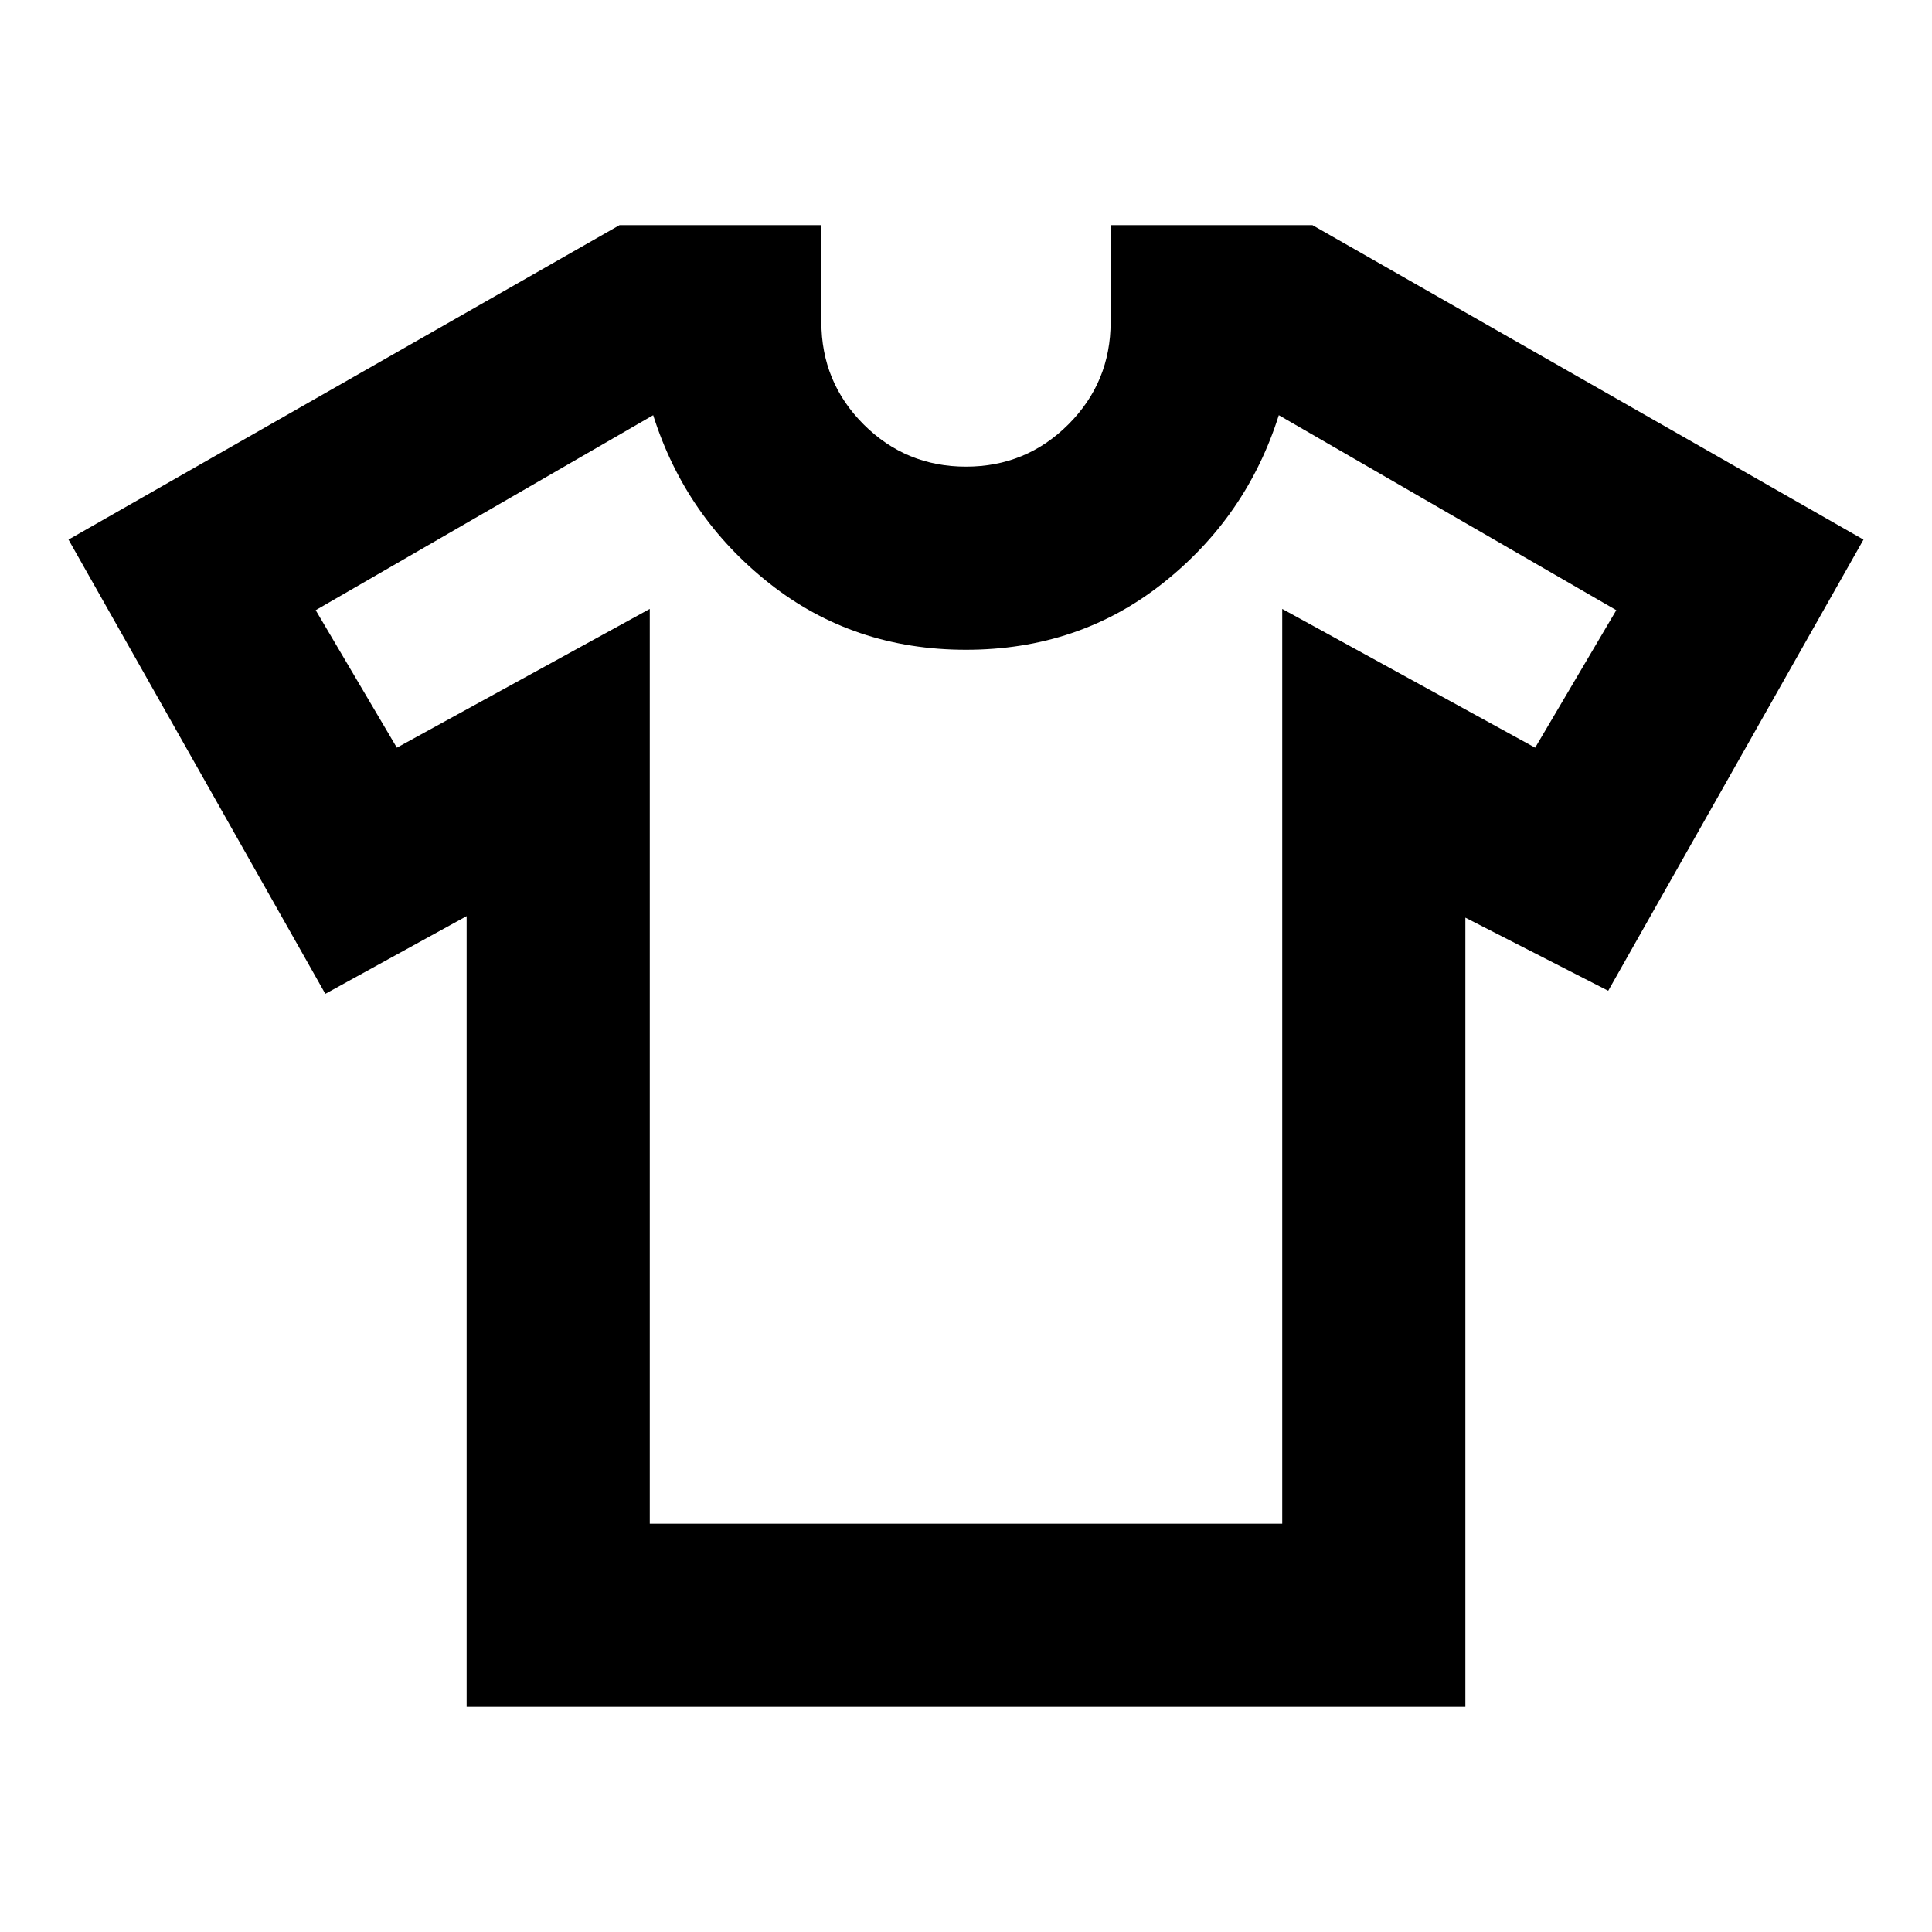 <svg xmlns="http://www.w3.org/2000/svg" height="24" viewBox="0 -960 960 960" width="24"><path d="m231.869-504.782-70.217 38.608L34.043-691.87l273.805-156.261h100.283V-800q0 29.891 20.989 50.88 20.989 20.989 50.88 20.989 29.891 0 50.88-20.989 20.989-20.989 20.989-50.88v-48.131h100.283L925.957-691.87 799.109-467.695l-70.978-36.326v392.152H231.869v-392.913Zm91.001-152.653v454.565h314.26v-454.565l125.674 68.957 40.326-68.326-167.695-96.892q-15.957 50.522-57.696 83.544T480-637.13q-56 0-97.739-33.022-41.739-33.022-57.696-83.544L156.87-656.804l40.326 68.326 125.674-68.957ZM480-478.283Z"/></svg>